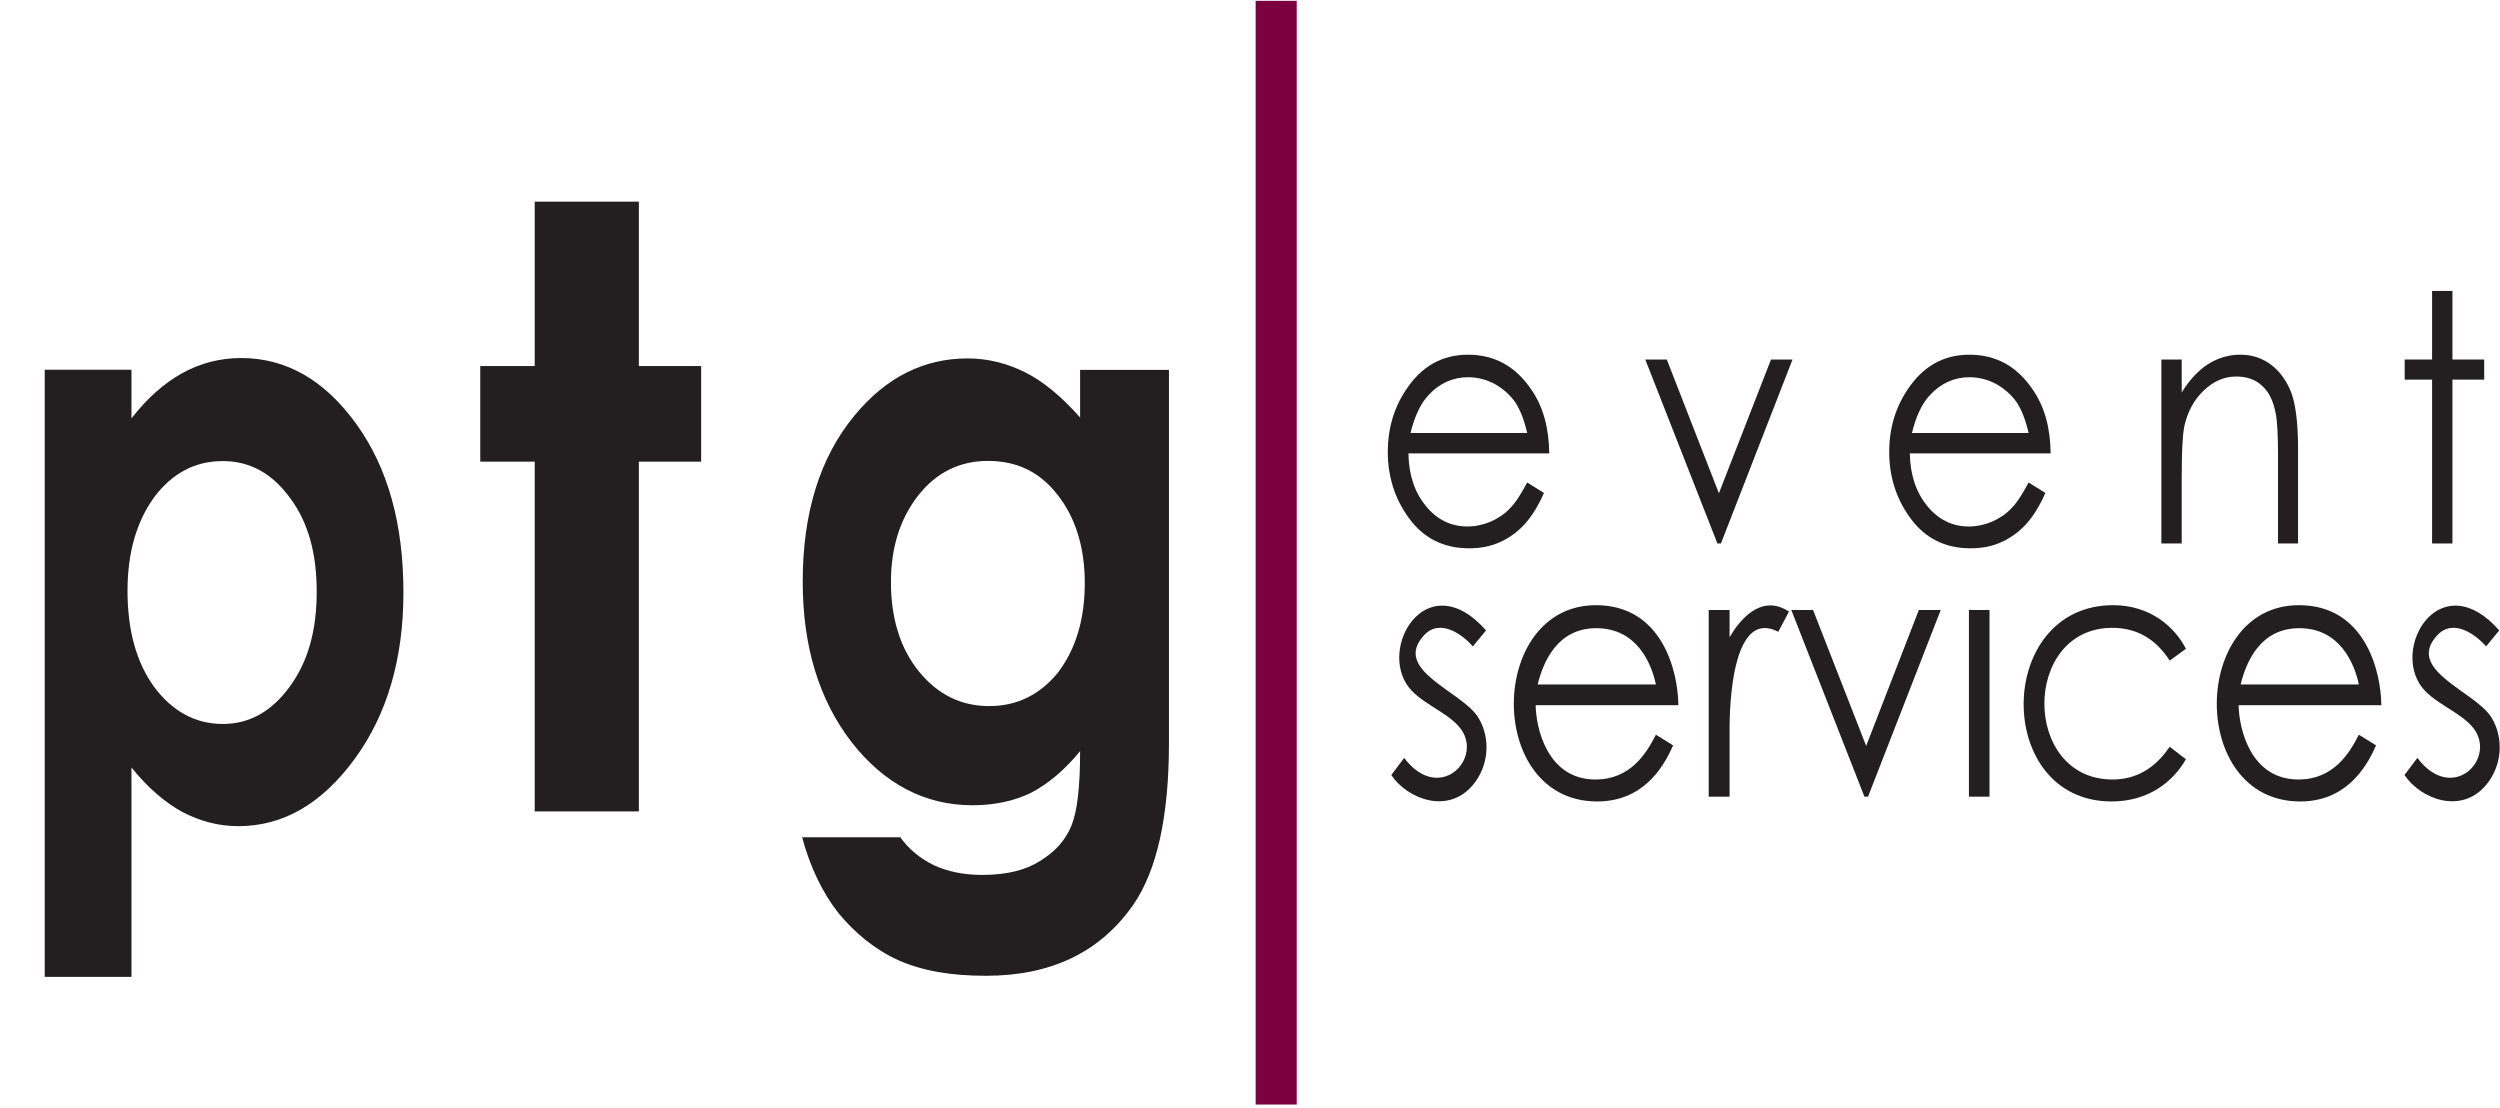 <?xml version="1.0" encoding="UTF-8"?>
<svg xmlns="http://www.w3.org/2000/svg" xmlns:xlink="http://www.w3.org/1999/xlink" width="503pt" height="223pt" viewBox="0 0 503 223" version="1.1">
<defs>
<g>
<symbol overflow="visible" id="glyph0-0">
<path style="stroke:none;" d=""/>
</symbol>
<symbol overflow="visible" id="glyph0-1">
<path style="stroke:none;" d="M 26.25 -89.469 L 26.25 -79.688 C 29.391 -83.734 32.812 -86.766 36.484 -88.797 C 40.156 -90.812 44.094 -91.828 48.297 -91.828 C 57.344 -91.828 65.094 -87.438 71.516 -78.516 C 77.828 -69.75 80.969 -58.469 80.969 -44.641 C 80.969 -31.344 77.688 -20.047 71.125 -11.125 C 64.562 -2.188 56.828 2.359 47.766 2.359 C 43.703 2.359 40.031 1.344 36.484 -0.5 C 33.078 -2.359 29.656 -5.219 26.25 -9.438 L 26.25 32.688 L 8.797 32.688 L 8.797 -89.469 Z M 44.625 -71.094 C 39.109 -71.094 34.516 -68.734 30.844 -63.859 C 27.297 -58.969 25.453 -52.734 25.453 -44.984 C 25.453 -36.891 27.297 -30.5 30.844 -25.609 C 34.516 -20.719 39.109 -18.203 44.625 -18.203 C 50 -18.203 54.469 -20.719 58.141 -25.781 C 61.812 -30.828 63.516 -37.062 63.516 -44.812 C 63.516 -52.562 61.812 -58.797 58.141 -63.688 C 54.594 -68.578 50.125 -71.094 44.625 -71.094 Z M 44.625 -71.094 "/>
</symbol>
<symbol overflow="visible" id="glyph1-0">
<path style="stroke:none;" d=""/>
</symbol>
<symbol overflow="visible" id="glyph1-1">
<path style="stroke:none;" d="M 13.328 -122.688 L 34.281 -122.688 L 34.281 -89.609 L 46.812 -89.609 L 46.812 -70.375 L 34.281 -70.375 L 34.281 0 L 13.328 0 L 13.328 -70.375 L 2.375 -70.375 L 2.375 -89.609 L 13.328 -89.609 Z M 13.328 -122.688 "/>
</symbol>
<symbol overflow="visible" id="glyph2-0">
<path style="stroke:none;" d=""/>
</symbol>
<symbol overflow="visible" id="glyph2-1">
<path style="stroke:none;" d="M 61.859 -87.594 L 79.734 -87.594 L 79.734 -12.531 C 79.734 2.312 77.312 13.203 72.484 20.125 C 65.891 29.531 56.078 34.312 42.891 34.312 C 35.906 34.312 30.125 33.328 25.281 31.172 C 20.578 29.031 16.547 25.734 13.172 21.609 C 9.953 17.484 7.531 12.375 5.922 6.438 L 25.688 6.438 C 27.438 8.906 29.719 10.719 32.406 12.047 C 35.234 13.359 38.453 14.016 42.219 14.016 C 47.062 14.016 50.969 13.031 53.781 11.219 C 56.75 9.406 58.891 7.094 60.109 4.125 C 61.312 1.156 61.859 -3.797 61.859 -10.891 C 58.766 -7.094 55.406 -4.281 51.906 -2.469 C 48.547 -0.828 44.516 0 40.203 0 C 30.656 0 22.453 -4.281 15.875 -12.703 C 9.281 -21.281 6.047 -32 6.047 -45.031 C 6.047 -58.891 9.547 -70.109 16.547 -78.516 C 22.859 -86.109 30.391 -89.906 39.266 -89.906 C 43.297 -89.906 47.203 -88.906 50.828 -87.094 C 54.453 -85.281 58.219 -82.141 61.859 -78.016 Z M 43.297 -69.281 C 37.656 -69.281 32.938 -66.969 29.312 -62.359 C 25.688 -57.734 23.797 -51.953 23.797 -44.875 C 23.797 -37.609 25.688 -31.5 29.453 -26.891 C 33.219 -22.266 37.922 -19.953 43.562 -19.953 C 49.219 -19.953 53.781 -22.266 57.422 -26.719 C 60.922 -31.344 62.797 -37.281 62.797 -44.703 C 62.797 -51.953 60.922 -57.906 57.281 -62.516 C 53.656 -67.141 49.078 -69.281 43.297 -69.281 Z M 43.297 -69.281 "/>
</symbol>
<symbol overflow="visible" id="glyph3-0">
<path style="stroke:none;" d=""/>
</symbol>
<symbol overflow="visible" id="glyph3-1">
<path style="stroke:none;" d="M 31.062 -12.266 L 34.438 -10.172 C 33.312 -7.594 32 -5.5 30.578 -3.906 C 29.094 -2.297 27.438 -1.109 25.609 -0.281 C 23.766 0.562 21.688 0.969 19.375 0.969 C 14.281 0.969 10.25 -1.047 7.344 -5.016 C 4.438 -8.922 3.016 -13.453 3.016 -18.406 C 3.016 -23.141 4.266 -27.328 6.703 -30.953 C 9.781 -35.625 13.922 -37.984 19.141 -37.984 C 24.531 -37.984 28.797 -35.625 32 -30.812 C 34.312 -27.391 35.438 -23.219 35.5 -18.125 L 7.172 -18.125 C 7.234 -13.797 8.422 -10.312 10.672 -7.531 C 12.922 -4.812 15.703 -3.422 19.031 -3.422 C 20.625 -3.422 22.219 -3.766 23.703 -4.391 C 25.25 -5.094 26.547 -5.922 27.562 -7.047 C 28.625 -8.078 29.812 -9.891 31.062 -12.266 Z M 31.062 -22.234 C 30.469 -24.812 29.688 -26.828 28.688 -28.375 C 27.625 -29.906 26.25 -31.094 24.594 -32.062 C 22.875 -32.969 21.094 -33.453 19.203 -33.453 C 16.125 -33.453 13.453 -32.266 11.266 -29.906 C 9.656 -28.234 8.422 -25.656 7.594 -22.234 Z M 31.062 -22.234 "/>
</symbol>
<symbol overflow="visible" id="glyph3-2">
<path style="stroke:none;" d="M 1.547 -37.016 L 5.875 -37.016 L 16.359 -10.109 L 26.844 -37.016 L 31.172 -37.016 L 16.766 0 L 16.062 0 Z M 1.547 -37.016 "/>
</symbol>
<symbol overflow="visible" id="glyph3-3">
<path style="stroke:none;" d="M 4.5 -37.016 L 8.594 -37.016 L 8.594 -30.391 C 10.188 -32.969 11.969 -34.844 13.922 -36.109 C 15.938 -37.359 18.078 -37.984 20.391 -37.984 C 22.766 -37.984 24.828 -37.297 26.672 -35.891 C 28.453 -34.5 29.812 -32.547 30.703 -30.188 C 31.531 -27.812 32 -24.125 32 -19.094 L 32 0 L 27.969 0 L 27.969 -17.703 C 27.969 -21.953 27.797 -24.812 27.5 -26.203 C 27.031 -28.641 26.141 -30.531 24.766 -31.719 C 23.469 -32.969 21.688 -33.594 19.562 -33.594 C 17.125 -33.594 14.938 -32.625 12.984 -30.734 C 11.016 -28.859 9.781 -26.484 9.125 -23.625 C 8.766 -21.812 8.594 -18.469 8.594 -13.594 L 8.594 0 L 4.5 0 Z M 4.5 -37.016 "/>
</symbol>
<symbol overflow="visible" id="glyph3-4">
<path style="stroke:none;" d="M 8.062 -50.812 L 12.156 -50.812 L 12.156 -37.016 L 18.547 -37.016 L 18.547 -32.969 L 12.156 -32.969 L 12.156 0 L 8.062 0 L 8.062 -32.969 L 2.547 -32.969 L 2.547 -37.016 L 8.062 -37.016 Z M 8.062 -50.812 "/>
</symbol>
</g>
</defs>
<g id="surface1">
<g style="fill:rgb(13.699%,12.199%,12.5%);fill-opacity:1;">
  <use xlink:href="#glyph0-1" x="0.203" y="163.864"/>
</g>
<g style="fill:rgb(13.699%,12.199%,12.5%);fill-opacity:1;">
  <use xlink:href="#glyph1-1" x="94.257" y="163.258"/>
</g>
<g style="fill:rgb(13.699%,12.199%,12.5%);fill-opacity:1;">
  <use xlink:href="#glyph2-1" x="155.459" y="162.018"/>
</g>
<path style=" stroke:none;fill-rule:evenodd;fill:rgb(13.699%,12.199%,12.5%);fill-opacity:1;" d="M 298.992 126.84 L 296.344 130.055 C 294.281 127.695 289.742 124.301 286.492 127.844 C 280.059 134.852 294.074 139.043 297.398 144.312 C 299.98 148.469 299.609 154.148 296.254 158.047 C 291.23 163.895 283.133 160.73 279.93 155.938 L 282.516 152.488 C 289.477 161.73 298.336 152.875 293.973 146.727 C 291.363 143.145 285.305 141.441 282.926 137.535 C 277.777 129.078 287.656 113.965 298.992 126.84 Z M 333.168 147.824 L 336.625 149.965 C 334.492 154.91 330.246 161.254 321.359 161.254 C 298.766 161.254 299.289 121.762 321.121 121.762 C 334.477 121.762 337.637 135.168 337.688 141.883 L 308.973 141.883 C 309.051 146.617 311.375 156.836 321.012 156.836 C 328.051 156.836 331.258 151.578 333.168 147.824 Z M 333.168 137.715 C 332.25 133.414 329.312 126.391 321.18 126.391 C 313.141 126.391 310.406 133.52 309.387 137.715 Z M 343.789 122.727 L 347.992 122.727 L 347.992 128.219 C 349.84 125.039 354.199 119.281 359.938 123.047 L 357.793 127.121 C 347.523 121.785 347.992 146.352 347.992 147.586 L 347.992 160.285 L 343.789 160.285 Z M 360.41 122.727 L 364.789 122.727 L 375.473 150.074 L 386.074 122.727 L 390.477 122.727 L 375.852 160.285 L 375.121 160.285 Z M 396.148 122.727 L 400.289 122.727 L 400.289 160.285 L 396.148 160.285 Z M 439.805 130.539 L 436.547 132.918 C 433.723 128.523 429.883 126.32 425.004 126.32 C 406.773 126.32 406.766 156.836 425.031 156.836 C 429.734 156.836 433.57 154.645 436.547 150.238 L 439.805 152.758 C 437.297 157.172 432.379 161.254 424.863 161.254 C 401.066 161.254 401.34 121.762 425.184 121.762 C 432.641 121.762 437.59 126.168 439.805 130.539 Z M 474.605 147.824 L 478.062 149.965 C 475.93 154.91 471.68 161.254 462.797 161.254 C 440.199 161.254 440.727 121.762 462.559 121.762 C 475.914 121.762 479.07 135.168 479.125 141.883 L 450.41 141.883 C 450.484 146.617 452.809 156.836 462.445 156.836 C 469.488 156.836 472.691 151.578 474.605 147.824 Z M 474.605 137.715 C 473.688 133.414 470.746 126.391 462.617 126.391 C 454.574 126.391 451.844 133.52 450.82 137.715 Z M 502.848 126.84 L 500.199 130.055 C 498.137 127.695 493.598 124.301 490.348 127.844 C 483.91 134.852 497.93 139.043 501.254 144.312 C 503.836 148.469 503.465 154.148 500.109 158.047 C 495.082 163.895 486.988 160.73 483.785 155.938 L 486.371 152.488 C 493.332 161.73 502.195 152.875 497.824 146.727 C 495.219 143.145 489.16 141.441 486.781 137.535 C 481.633 129.078 491.512 113.965 502.848 126.84 "/>
<g style="fill:rgb(13.699%,12.199%,12.5%);fill-opacity:1;">
  <use xlink:href="#glyph3-1" x="276.207" y="109.35"/>
</g>
<g style="fill:rgb(13.699%,12.199%,12.5%);fill-opacity:1;">
  <use xlink:href="#glyph3-2" x="329.484" y="109.35"/>
</g>
<g style="fill:rgb(13.699%,12.199%,12.5%);fill-opacity:1;">
  <use xlink:href="#glyph3-1" x="377.091" y="109.35"/>
</g>
<g style="fill:rgb(13.699%,12.199%,12.5%);fill-opacity:1;">
  <use xlink:href="#glyph3-3" x="430.368" y="109.35"/>
</g>
<g style="fill:rgb(13.699%,12.199%,12.5%);fill-opacity:1;">
  <use xlink:href="#glyph3-4" x="481.274" y="109.35"/>
</g>
<path style=" stroke:none;fill-rule:evenodd;fill:rgb(48.627%,0%,25.098%);fill-opacity:1;" d="M 252.633 0.168 L 260.898 0.168 L 260.898 222.234 L 252.633 222.234 L 252.633 0.168 "/>
</g>
</svg>
